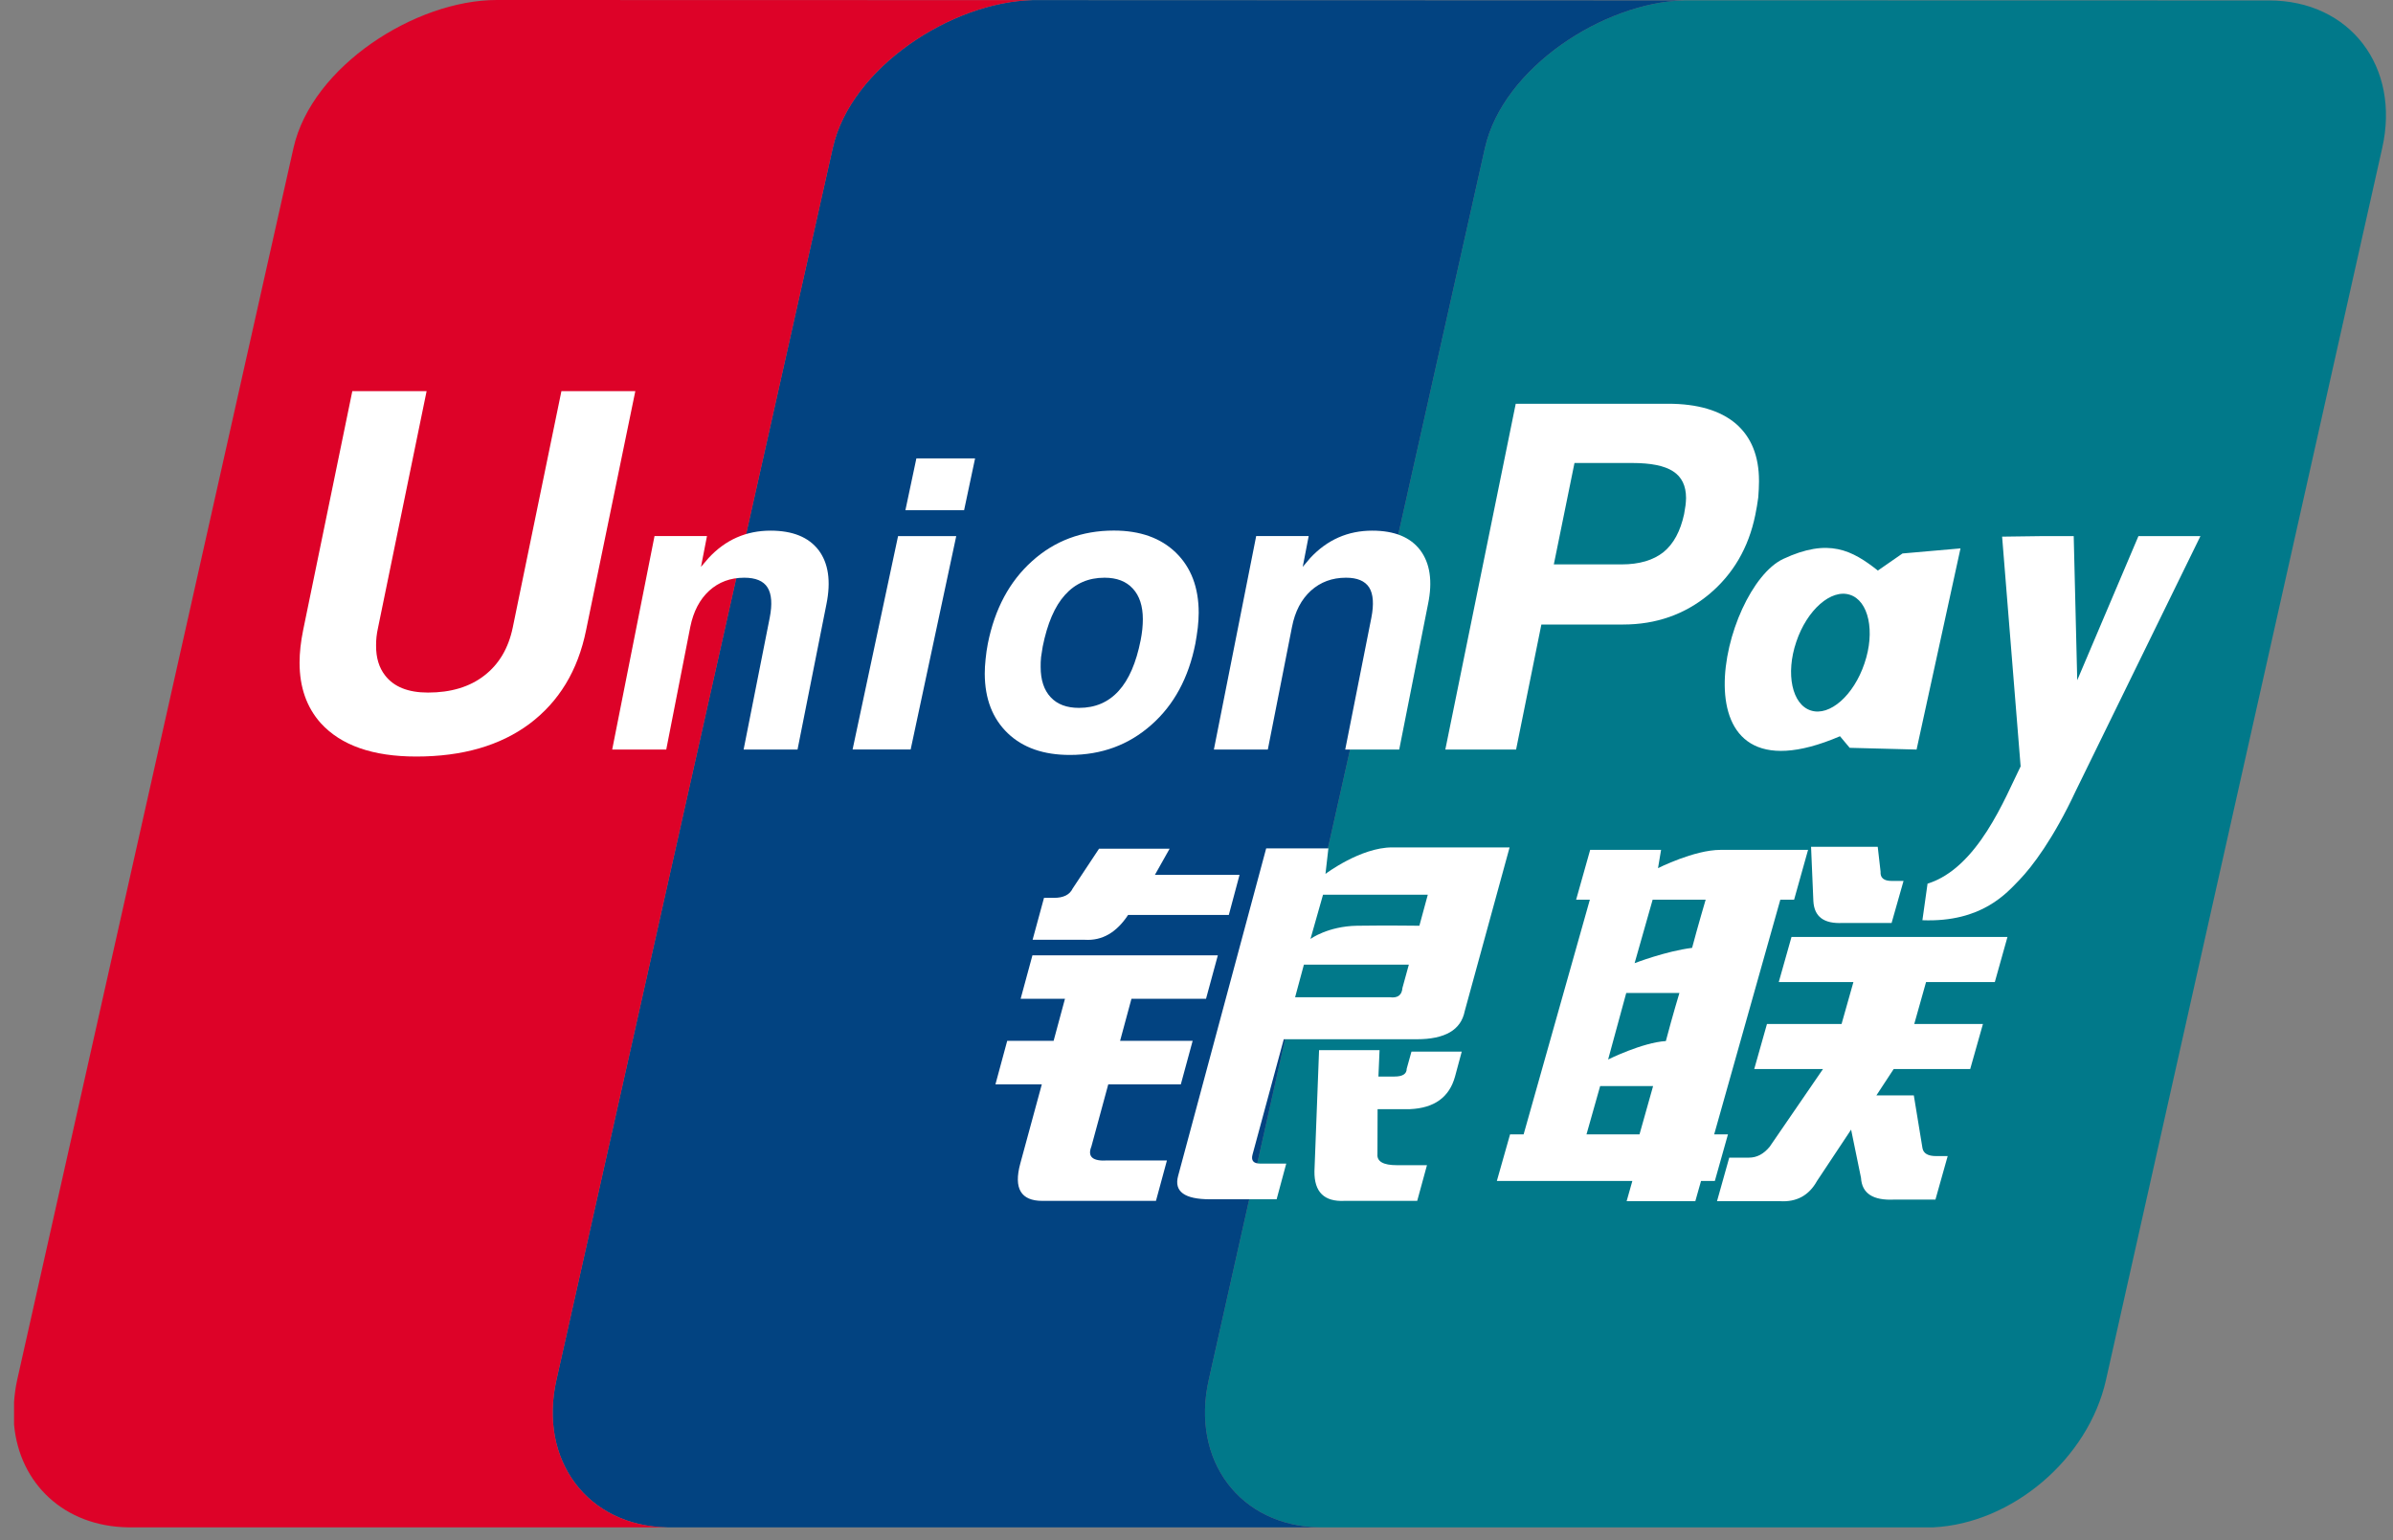 <svg width="87" height="56" viewBox="0 0 87 56" fill="none" xmlns="http://www.w3.org/2000/svg">
<rect x="0" y="0" width="87" height="56" fill="#808080" stroke="none"/>
<path fill-rule="evenodd" clip-rule="evenodd" d="M82.491 0.016L61.255 0.011C61.252 0.011 61.249 0.011 61.249 0.011C61.233 0.011 61.217 0.014 61.201 0.014C58.284 0.104 54.65 2.462 53.988 5.371L43.946 50.165C43.284 53.101 45.084 55.489 47.98 55.533H70.29C73.142 55.391 75.913 53.059 76.563 50.184L86.606 5.39C87.279 2.424 85.435 0.016 82.491 0.016Z" fill="#01798A"/>
<path fill-rule="evenodd" clip-rule="evenodd" d="M43.946 50.165L53.988 5.371C54.65 2.462 58.284 0.104 61.201 0.014L37.545 0.005C34.62 0.065 30.939 2.441 30.278 5.371L20.232 50.165C19.568 53.1 21.371 55.489 24.265 55.533L47.98 55.533C45.084 55.489 43.284 53.101 43.946 50.165Z" fill="#024381"/>
<path fill-rule="evenodd" clip-rule="evenodd" d="M20.232 50.165L30.278 5.371C30.939 2.441 34.62 0.065 37.545 0.005L18.057 0C15.116 0 11.344 2.402 10.672 5.371L0.626 50.165C0.565 50.438 0.531 50.706 0.511 50.968V51.799C0.707 53.939 2.329 55.498 4.659 55.533L24.265 55.533C21.371 55.489 19.568 53.1 20.232 50.165Z" fill="#DD0228"/>
<path fill-rule="evenodd" clip-rule="evenodd" d="M37.956 32.645H38.325C38.664 32.645 38.892 32.531 38.999 32.304L39.957 30.858H42.523L41.988 31.809H45.065L44.675 33.266H41.014C40.592 33.906 40.073 34.206 39.449 34.17H37.541L37.956 32.645ZM37.535 34.734H44.276L43.846 36.316H41.135L40.722 37.844H43.36L42.93 39.427H40.292L39.679 41.684C39.527 42.061 39.727 42.231 40.274 42.193H42.425L42.026 43.663H37.898C37.116 43.663 36.847 43.212 37.093 42.307L37.876 39.427H36.19L36.618 37.844H38.305L38.718 36.316H37.106L37.535 34.734ZM48.295 30.847L48.189 31.774C48.189 31.774 49.461 30.811 50.615 30.811H54.883L53.251 36.767C53.116 37.448 52.535 37.786 51.51 37.786H46.673L45.54 41.968C45.475 42.192 45.567 42.307 45.811 42.307H46.763L46.413 43.605H43.993C43.064 43.605 42.678 43.324 42.831 42.758L46.033 30.847H48.295ZM51.909 32.531H48.1L47.644 34.138C47.644 34.138 48.279 33.676 49.339 33.659C50.396 33.643 51.603 33.659 51.603 33.659L51.909 32.531ZM50.529 36.259C50.811 36.297 50.968 36.185 50.987 35.92L51.22 35.073H47.405L47.085 36.259H50.529ZM47.956 38.183H50.155L50.114 39.142H50.699C50.995 39.142 51.142 39.047 51.142 38.858L51.315 38.237H53.143L52.899 39.142C52.692 39.896 52.145 40.29 51.256 40.328H50.084L50.079 41.968C50.057 42.231 50.293 42.365 50.778 42.365H51.879L51.524 43.663H48.883C48.143 43.699 47.78 43.343 47.788 42.589L47.956 38.183Z" fill="white"/>
<path fill-rule="evenodd" clip-rule="evenodd" d="M21.308 22.912C21.01 24.386 20.319 25.517 19.246 26.321C18.183 27.11 16.813 27.507 15.135 27.507C13.555 27.507 12.397 27.102 11.659 26.29C11.146 25.714 10.891 24.981 10.891 24.096C10.891 23.729 10.935 23.336 11.021 22.912L12.809 14.221H15.51L13.746 22.814C13.692 23.052 13.67 23.273 13.673 23.473C13.67 23.913 13.779 24.273 13.998 24.555C14.318 24.973 14.838 25.181 15.56 25.181C16.391 25.181 17.076 24.976 17.607 24.563C18.139 24.153 18.486 23.571 18.642 22.814L20.411 14.221H23.098L21.308 22.912Z" fill="white"/>
<path fill-rule="evenodd" clip-rule="evenodd" d="M32.65 19.493H34.765L33.108 27.25H30.997L32.65 19.493ZM33.316 16.667H35.45L35.051 18.55H32.917L33.316 16.667Z" fill="white"/>
<path fill-rule="evenodd" clip-rule="evenodd" d="M36.637 26.659C36.084 26.126 35.805 25.408 35.802 24.495C35.802 24.339 35.811 24.161 35.832 23.967C35.852 23.77 35.878 23.579 35.914 23.401C36.165 22.142 36.7 21.141 37.522 20.403C38.344 19.662 39.335 19.291 40.495 19.291C41.446 19.291 42.2 19.559 42.751 20.094C43.303 20.633 43.58 21.36 43.58 22.284C43.58 22.442 43.568 22.625 43.547 22.822C43.523 23.021 43.493 23.213 43.459 23.401C43.214 24.642 42.681 25.632 41.858 26.356C41.035 27.086 40.047 27.449 38.894 27.449C37.94 27.449 37.189 27.187 36.637 26.659ZM40.668 25.123C41.041 24.716 41.307 24.098 41.47 23.276C41.495 23.147 41.516 23.013 41.53 22.88C41.543 22.748 41.549 22.625 41.549 22.513C41.549 22.035 41.428 21.663 41.185 21.401C40.944 21.136 40.601 21.005 40.158 21.005C39.572 21.005 39.095 21.212 38.721 21.628C38.344 22.043 38.077 22.672 37.909 23.508C37.886 23.637 37.867 23.765 37.849 23.891C37.836 24.019 37.832 24.139 37.834 24.249C37.834 24.724 37.955 25.091 38.198 25.35C38.439 25.61 38.78 25.738 39.229 25.738C39.818 25.738 40.295 25.533 40.668 25.123Z" fill="white"/>
<path fill-rule="evenodd" clip-rule="evenodd" d="M57.302 32.711L57.812 30.901H60.39L60.279 31.565C60.279 31.565 61.597 30.901 62.546 30.901C63.495 30.901 65.734 30.901 65.734 30.901L65.227 32.711H64.726L62.321 41.244H62.822L62.345 42.938H61.843L61.635 43.674H59.138L59.346 42.938H54.42L54.9 41.244H55.393L57.801 32.711H57.302ZM60.084 32.711L59.428 35.02C59.428 35.02 60.55 34.586 61.518 34.463C61.732 33.656 62.011 32.711 62.011 32.711H60.084ZM59.124 36.103L58.465 38.522C58.465 38.522 59.71 37.904 60.564 37.852C60.81 36.917 61.057 36.103 61.057 36.103H59.124ZM59.606 41.244L60.1 39.489H58.175L57.679 41.244H59.606ZM65.843 30.789H68.267L68.37 31.691C68.354 31.921 68.489 32.03 68.776 32.03H69.205L68.771 33.558H66.99C66.309 33.593 65.959 33.331 65.927 32.765L65.843 30.789ZM65.132 34.066H72.984L72.524 35.706H70.024L69.595 37.231H72.092L71.629 38.869H68.847L68.218 39.828H69.579L69.894 41.749C69.931 41.941 70.1 42.034 70.387 42.034H70.81L70.365 43.616H68.869C68.093 43.654 67.692 43.392 67.659 42.826L67.299 41.072L66.06 42.938C65.767 43.466 65.317 43.712 64.71 43.674H62.424L62.868 42.091H63.582C63.874 42.091 64.118 41.96 64.338 41.695L66.277 38.869H63.777L64.24 37.231H66.952L67.383 35.706H64.669L65.132 34.066Z" fill="white"/>
<path fill-rule="evenodd" clip-rule="evenodd" d="M23.796 19.49H25.703L25.485 20.611L25.759 20.291C26.377 19.624 27.128 19.294 28.015 19.294C28.817 19.294 29.396 19.529 29.76 20.001C30.117 20.474 30.215 21.128 30.046 21.967L28.995 27.253H27.035L27.984 22.461C28.081 21.967 28.054 21.598 27.904 21.36C27.755 21.122 27.47 21.005 27.059 21.005C26.555 21.005 26.131 21.163 25.785 21.477C25.438 21.794 25.209 22.235 25.096 22.795L24.222 27.253H22.257L23.796 19.49Z" fill="white"/>
<path fill-rule="evenodd" clip-rule="evenodd" d="M45.67 19.49H47.579L47.362 20.611L47.633 20.291C48.252 19.624 49.005 19.294 49.889 19.294C50.692 19.294 51.272 19.529 51.632 20.001C51.988 20.474 52.091 21.128 51.917 21.967L50.87 27.253H48.907L49.857 22.461C49.954 21.967 49.927 21.598 49.778 21.36C49.623 21.122 49.344 21.005 48.935 21.005C48.43 21.005 48.008 21.163 47.658 21.477C47.31 21.794 47.08 22.235 46.972 22.795L46.093 27.253H44.132L45.67 19.49Z" fill="white"/>
<path fill-rule="evenodd" clip-rule="evenodd" d="M55.106 14.68H60.648C61.713 14.68 62.538 14.923 63.104 15.401C63.668 15.885 63.95 16.58 63.95 17.484V17.511C63.95 17.683 63.939 17.878 63.923 18.088C63.896 18.296 63.86 18.506 63.815 18.725C63.571 19.922 63.004 20.884 62.128 21.614C61.249 22.341 60.209 22.707 59.01 22.707H56.038L55.119 27.253H52.546L55.106 14.68ZM56.491 20.521H58.956C59.598 20.521 60.108 20.37 60.48 20.073C60.848 19.772 61.093 19.313 61.228 18.69C61.249 18.575 61.263 18.471 61.279 18.375C61.288 18.285 61.298 18.195 61.298 18.108C61.298 17.662 61.141 17.339 60.827 17.137C60.512 16.932 60.019 16.834 59.335 16.834H57.242L56.491 20.521Z" fill="white"/>
<path fill-rule="evenodd" clip-rule="evenodd" d="M75.468 28.753C74.654 30.497 73.879 31.513 73.424 31.986C72.968 32.454 72.066 33.542 69.891 33.459L70.078 32.129C71.908 31.56 72.898 28.999 73.462 27.865L72.789 19.512L74.205 19.493H75.392L75.52 24.733L77.745 19.493H79.999L75.468 28.753Z" fill="white"/>
<path fill-rule="evenodd" clip-rule="evenodd" d="M69.167 20.124L68.272 20.745C67.337 20.007 66.483 19.55 64.834 20.321C62.589 21.371 60.713 29.42 66.895 26.769L67.247 27.19L69.679 27.253L71.276 19.939L69.167 20.124ZM67.784 24.123C67.393 25.285 66.521 26.053 65.838 25.834C65.154 25.621 64.91 24.5 65.306 23.336C65.696 22.172 66.575 21.406 67.253 21.625C67.936 21.838 68.183 22.959 67.784 24.123Z" fill="white"/>
</svg>

